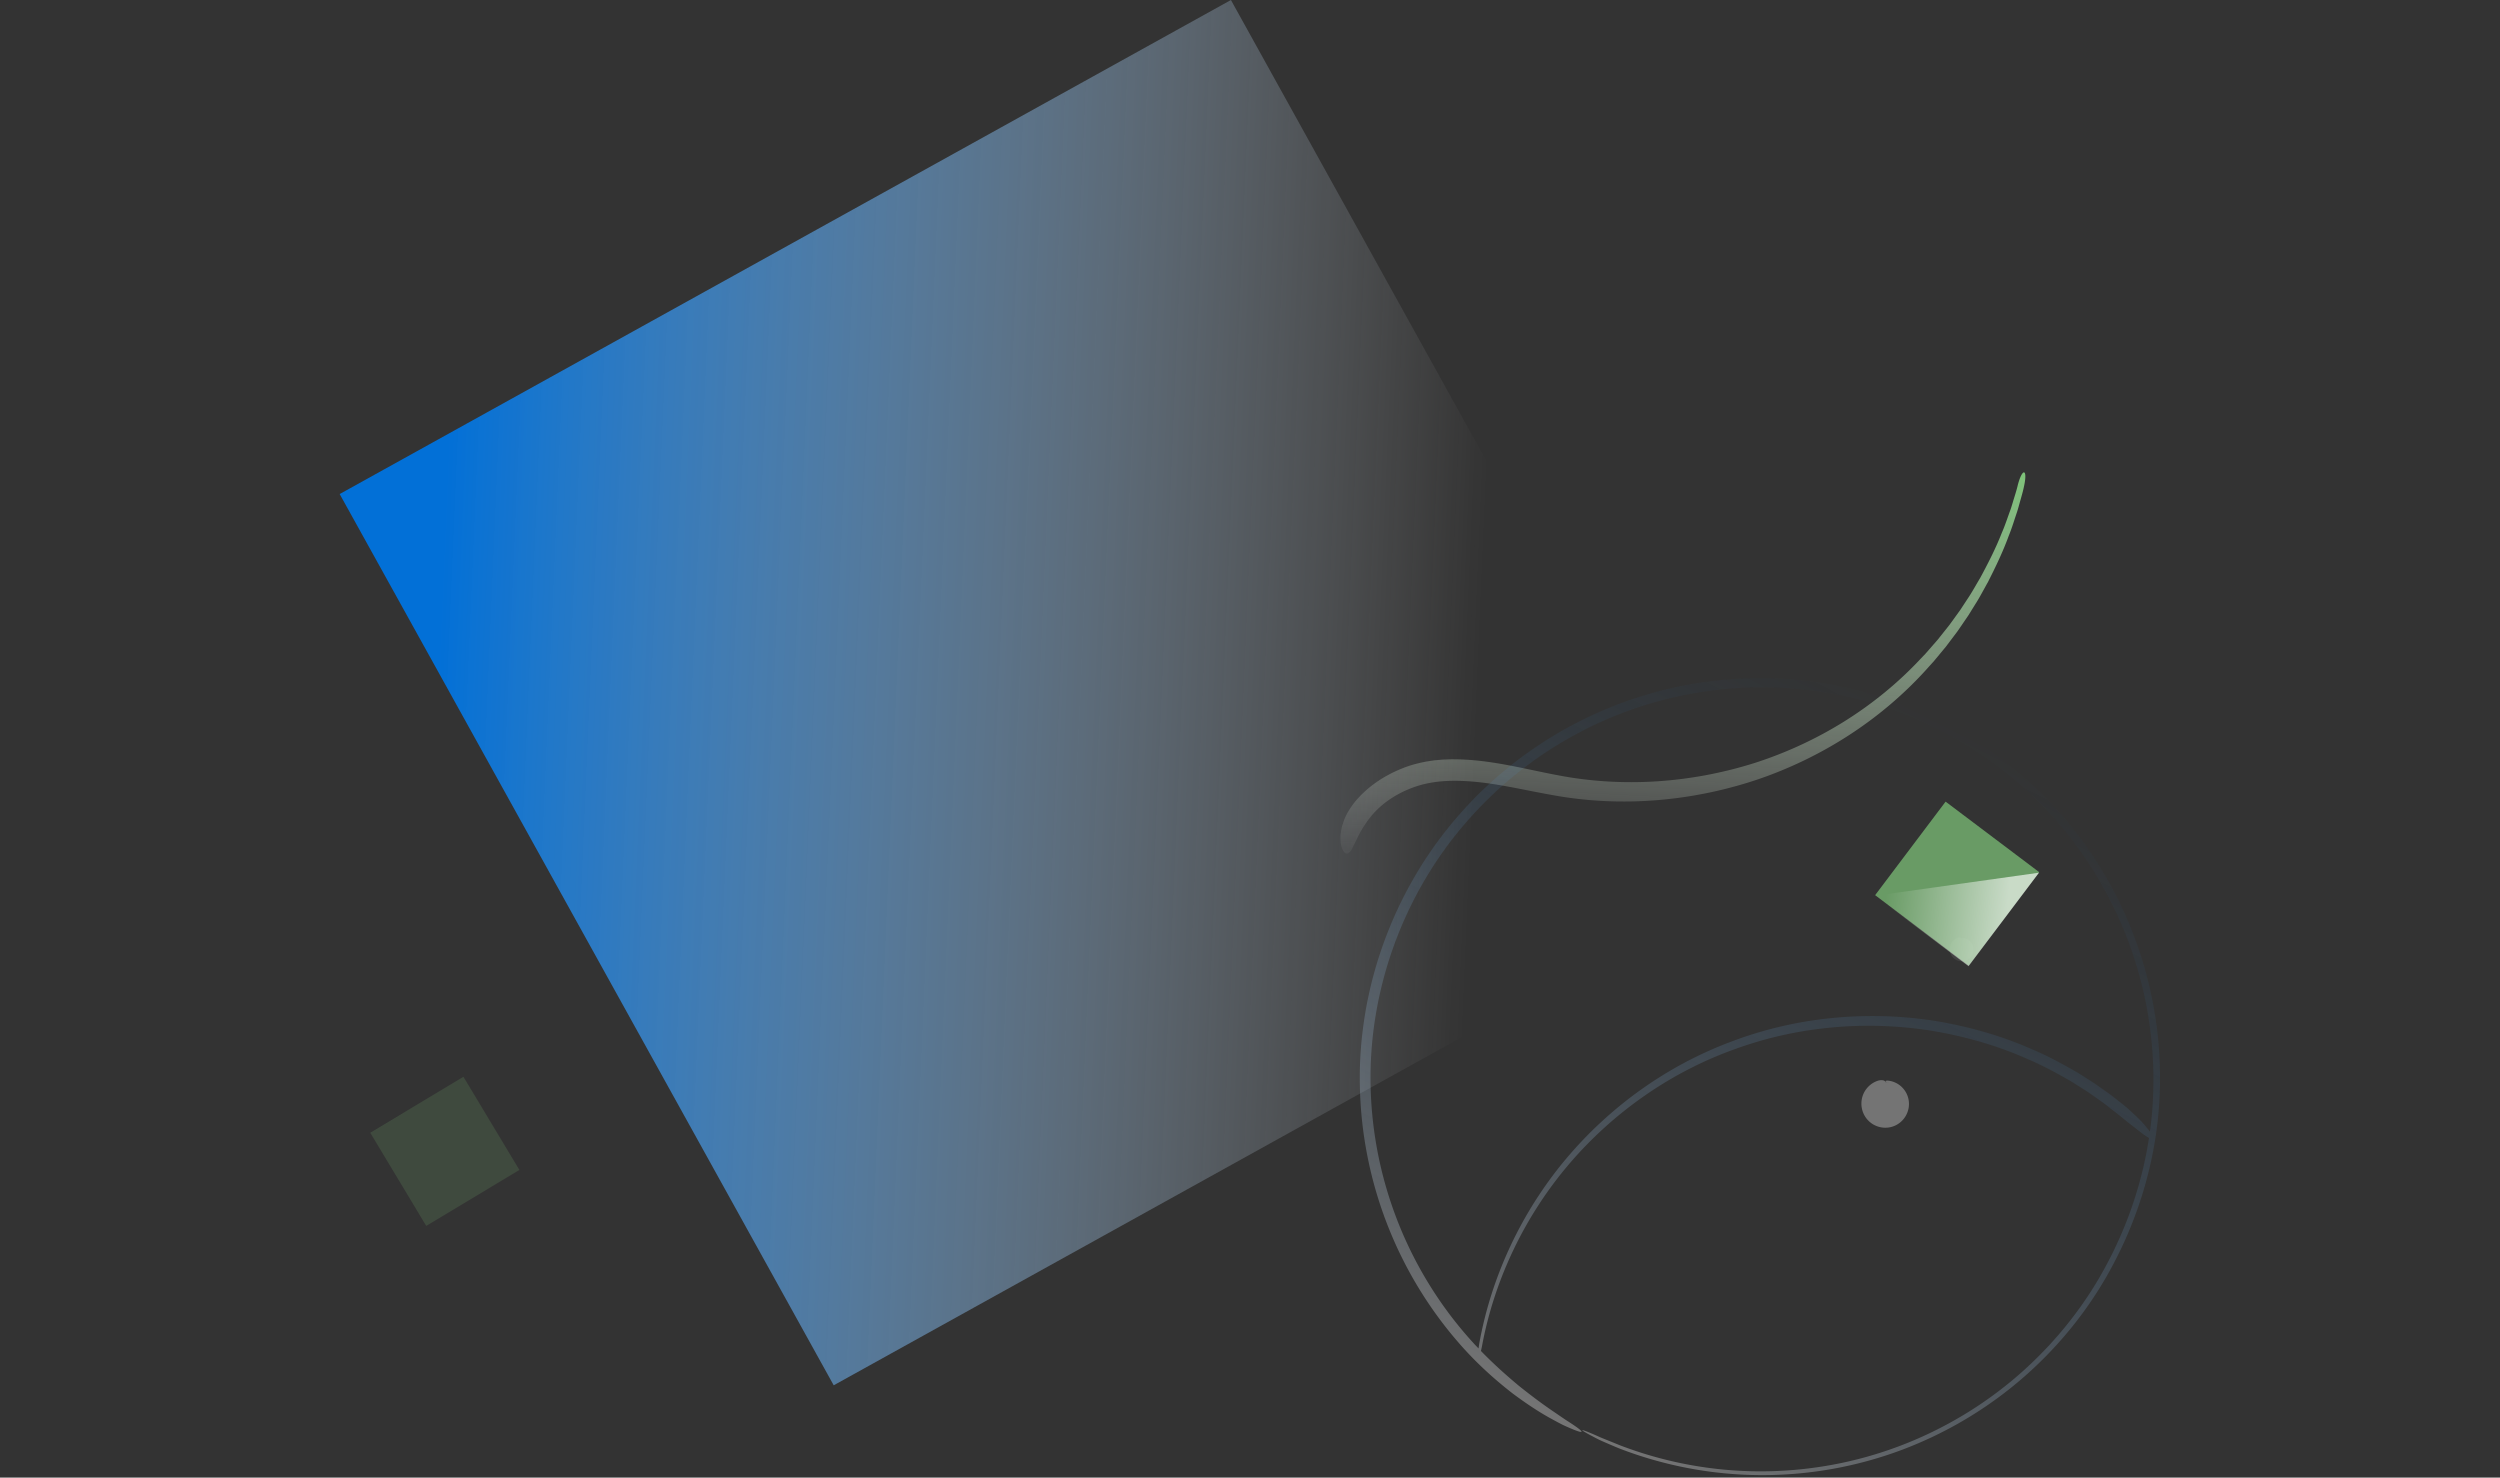 <svg width="736" height="435" xmlns="http://www.w3.org/2000/svg"><rect width="100%" height="100%" fill="#333333" stroke="none"/><defs><linearGradient x1="0%" y1="0%" y2="88.353%" id="a"><stop stop-color="#7EC479" offset="0%"/><stop stop-color="#FFF" stop-opacity="0" offset="100%"/></linearGradient><linearGradient x1="15.548%" y1="97.084%" x2="68.572%" y2="10.334%" id="b"><stop stop-color="#0270D7" offset="0%"/><stop stop-color="#FFF" stop-opacity="0" offset="100%"/></linearGradient><linearGradient x1="50%" y1="0%" x2="50%" y2="100%" id="c"><stop stop-color="#FFF" stop-opacity=".32" offset="0%"/><stop stop-color="#0270D7" stop-opacity="0" offset="100%"/></linearGradient><linearGradient x1="89.408%" y1="0%" x2="0%" y2="55.019%" id="d"><stop stop-color="#FFF" stop-opacity="0" offset="0%"/><stop stop-color="#FFF" stop-opacity=".64" offset="100%"/></linearGradient></defs><g fill="none" fill-rule="evenodd"><path d="M602.202 207.8c-4.67-3.148-10.014-4.876-15.421-5.49-2.707-.347-5.454-.286-8.183-.023l-2.043.265-1.968.381c-.661.113-1.297.302-1.945.452-.648.154-1.292.32-1.922.516-10.215 2.978-18.986 8.4-27.77 12.792-17.401 8.892-37.081 13.095-56.651 12.621-19.565-.575-39.018-5.98-55.848-16.115l-1.59-.925-1.546-.997-3.09-1.999-2.995-2.137-1.497-1.07-1.45-1.134-2.892-2.277-2.788-2.402c-1.894-1.565-3.601-3.333-5.402-5-3.427-3.508-6.794-7.096-9.772-10.999-1.571-1.888-2.928-3.935-4.381-5.912-.7-1.007-1.342-2.052-2.016-3.076-.667-1.03-1.351-2.049-1.944-3.122-2.802-4.824-4.37-4.045-1.62.944.58 1.107 1.252 2.16 1.907 3.224.663 1.058 1.294 2.14 1.984 3.18 1.43 2.05 2.769 4.168 4.322 6.132 2.945 4.052 6.287 7.798 9.703 11.47 1.794 1.75 3.5 3.6 5.395 5.251l2.792 2.532 2.9 2.408 1.457 1.2 1.506 1.136 3.017 2.271 3.117 2.135 1.562 1.064 1.608.995c17.017 10.866 37.046 17.04 57.376 18.105 20.32.982 41.065-2.995 59.48-12.082 9.134-4.445 17.706-9.543 26.837-12.118 4.586-1.322 9.074-1.888 13.622-1.34 4.514.507 8.94 1.981 12.568 4.418 3.477 2.383 5.472 4.705 6.934 6.354.776.81 1.31 1.493 1.847 1.917.532.426 1.01.612 1.394.513.384-.099.674-.486.83-1.206.149-.718.223-1.795-.142-3.123a21.669 21.669 0 0 0-.281-1.072c-.11-.378-.297-.737-.47-1.135a36.352 36.352 0 0 0-.595-1.232c-.215-.432-.52-.819-.808-1.254-1.136-1.76-2.906-3.459-5.128-5.036" fill="url(#a)" transform="scale(-1 1) rotate(16 1.413 -3339.98)"/><path d="M560.133 320.272a6.814 6.814 0 0 0-4.35-2.137c-.945-.035-.904.4-.047.46.178.022.354.054.53.092a6.259 6.259 0 0 0-1.182-.116h-.003c-.005-.191-.19-.375-.596-.499-.206-.062-.465-.072-.779-.072-.306.034-.674.077-1.06.233a7.11 7.11 0 0 0-3.815 3.316c-.824 1.53-1.036 3.363-.632 5.045a7.067 7.067 0 0 0 2.87 4.178 7.021 7.021 0 0 0 4.89 1.167c1.7-.212 3.29-1.105 4.384-2.407a7.038 7.038 0 0 0 1.655-4.699 6.92 6.92 0 0 0-1.865-4.561" fill-opacity=".32" fill="#FFF"/><path d="M577.917 276.164c-.464-.011-.428.383-.043.418.034.004.067.018.1.024a2.903 2.903 0 0 0-.397-.031c-.003-.174-.089-.344-.293-.466-.203-.114-.54-.165-.937-.02a3.57 3.57 0 0 0-1.928 1.667 3.604 3.604 0 0 0-.317 2.542 3.526 3.526 0 0 0 3.913 2.668 3.453 3.453 0 0 0 2.183-1.217c.544-.65.83-1.503.8-2.337a3.392 3.392 0 0 0-.943-2.233 3.326 3.326 0 0 0-2.138-1.015" fill-opacity=".08" fill="#FFF"/><path fill-opacity=".16" fill="#7EC479" d="M109 333.481L136.43 317l16.48 27.43-27.429 16.48z"/><path fill="url(#b)" transform="rotate(61 304.384 203.793)" d="M154.263 54.263h300v300h-300z"/><path d="M629.901 344.354a115.075 115.075 0 0 1-16.962 38.128c-7.896 11.56-17.952 21.637-29.469 29.602a115.153 115.153 0 0 1-38.089 17.168c-13.599 3.384-27.833 4.12-41.737 2.42-13.904-1.708-27.517-5.943-39.873-12.579a116.18 116.18 0 0 1-32.738-26.035c-9.227-10.555-16.526-22.795-21.387-35.95-.219-.597-.428-1.197-.637-1.796.39.2.837.415 1.356.645a30.717 30.717 0 0 0 4.293 1.57c1.751.521 3.8 1.135 6.201 1.561 1.235.236 2.465.504 3.706.714l3.736.543 1.87.266 1.88.178 3.763.354c5.028.26 10.08.417 15.113.042 10.078-.539 20.057-2.559 29.664-5.657 19.17-6.347 36.766-17.589 50.325-32.588 13.672-14.897 23.201-33.44 27.693-53.055 4.476-19.63 3.815-40.355-1.912-59.525a41.554 41.554 0 0 0-.548-1.633c.511.178 1.02.354 1.54.543 13.076 4.821 25.255 12.062 35.776 21.22a116.054 116.054 0 0 1 26.005 32.521c13.275 24.59 17.05 54.147 10.431 81.343m-7.58-82.719a118.994 118.994 0 0 0-26.697-33.5c-10.819-9.437-23.36-16.899-36.837-21.857-6.523-2.376-12.442-3.803-17.542-4.785-5.123-.887-9.434-1.33-12.888-1.46-1.729-.052-3.239-.103-4.534-.092a79.164 79.164 0 0 0-3.236.185c-1.724.143-2.58.32-2.58.517-.002.198.853.42 2.551.648.848.114 1.908.231 3.177.35l4.426.566c3.366.42 7.548 1.101 12.511 2.135 4.283.978 9.161 2.226 14.518 4.05.143.608.34 1.344.607 2.231 5.48 19.112 5.838 39.631 1.168 58.91-4.688 19.271-14.296 37.33-27.837 51.741-13.434 14.52-30.706 25.301-49.42 31.371-9.384 2.954-19.106 4.882-28.924 5.378-4.904.355-9.823.188-14.722-.064l-3.666-.347-1.832-.173-1.823-.259-3.643-.526c-1.209-.203-2.409-.464-3.614-.692-2.337-.409-4.35-.909-6.102-1.25l-4.392-.846c-1.096-.189-1.946-.28-2.568-.29-4.006-12.133-5.96-24.927-5.83-37.7.084-14.029 2.881-28.009 8.013-41.044 5.137-13.04 12.681-25.12 22.118-35.482 9.43-10.372 20.785-18.968 33.276-25.293a115.85 115.85 0 0 1 40.06-11.824c1.988-.17 3.73-.32 5.22-.45 1.491-.143 2.74-.154 3.737-.24 1.994-.137 2.994-.276 2.992-.389 0-.113-1.003-.2-3.014-.238-1.004 0-2.263-.063-3.768.027-1.504.09-3.26.198-5.263.357a116.958 116.958 0 0 0-40.514 11.792c-12.649 6.344-24.157 14.996-33.74 25.447a117.426 117.426 0 0 0-22.519 35.834c-5.244 13.184-8.14 27.343-8.28 41.565-.2 14.213 2.137 28.48 6.995 41.873 4.878 13.383 12.246 25.854 21.582 36.628a118.335 118.335 0 0 0 33.206 26.644c12.555 6.815 26.416 11.197 40.594 13.005 14.175 1.804 28.702 1.115 42.618-2.276a117.727 117.727 0 0 0 39.032-17.377 117.543 117.543 0 0 0 30.302-30.18 117.9 117.9 0 0 0 17.556-39.03c6.882-27.88 3.143-58.26-10.474-83.59" fill="url(#c)" transform="rotate(-153 518.316 317.366)"/><path fill-opacity=".72" fill="#7EC479" d="M579.572 284.286l-27.536-20.75L572.786 236l27.536 20.75z"/><path fill="url(#d)" transform="rotate(-143 340.003 49.99)" d="M7.599 6.893h34.479L7.598 41.37z"/></g></svg>
